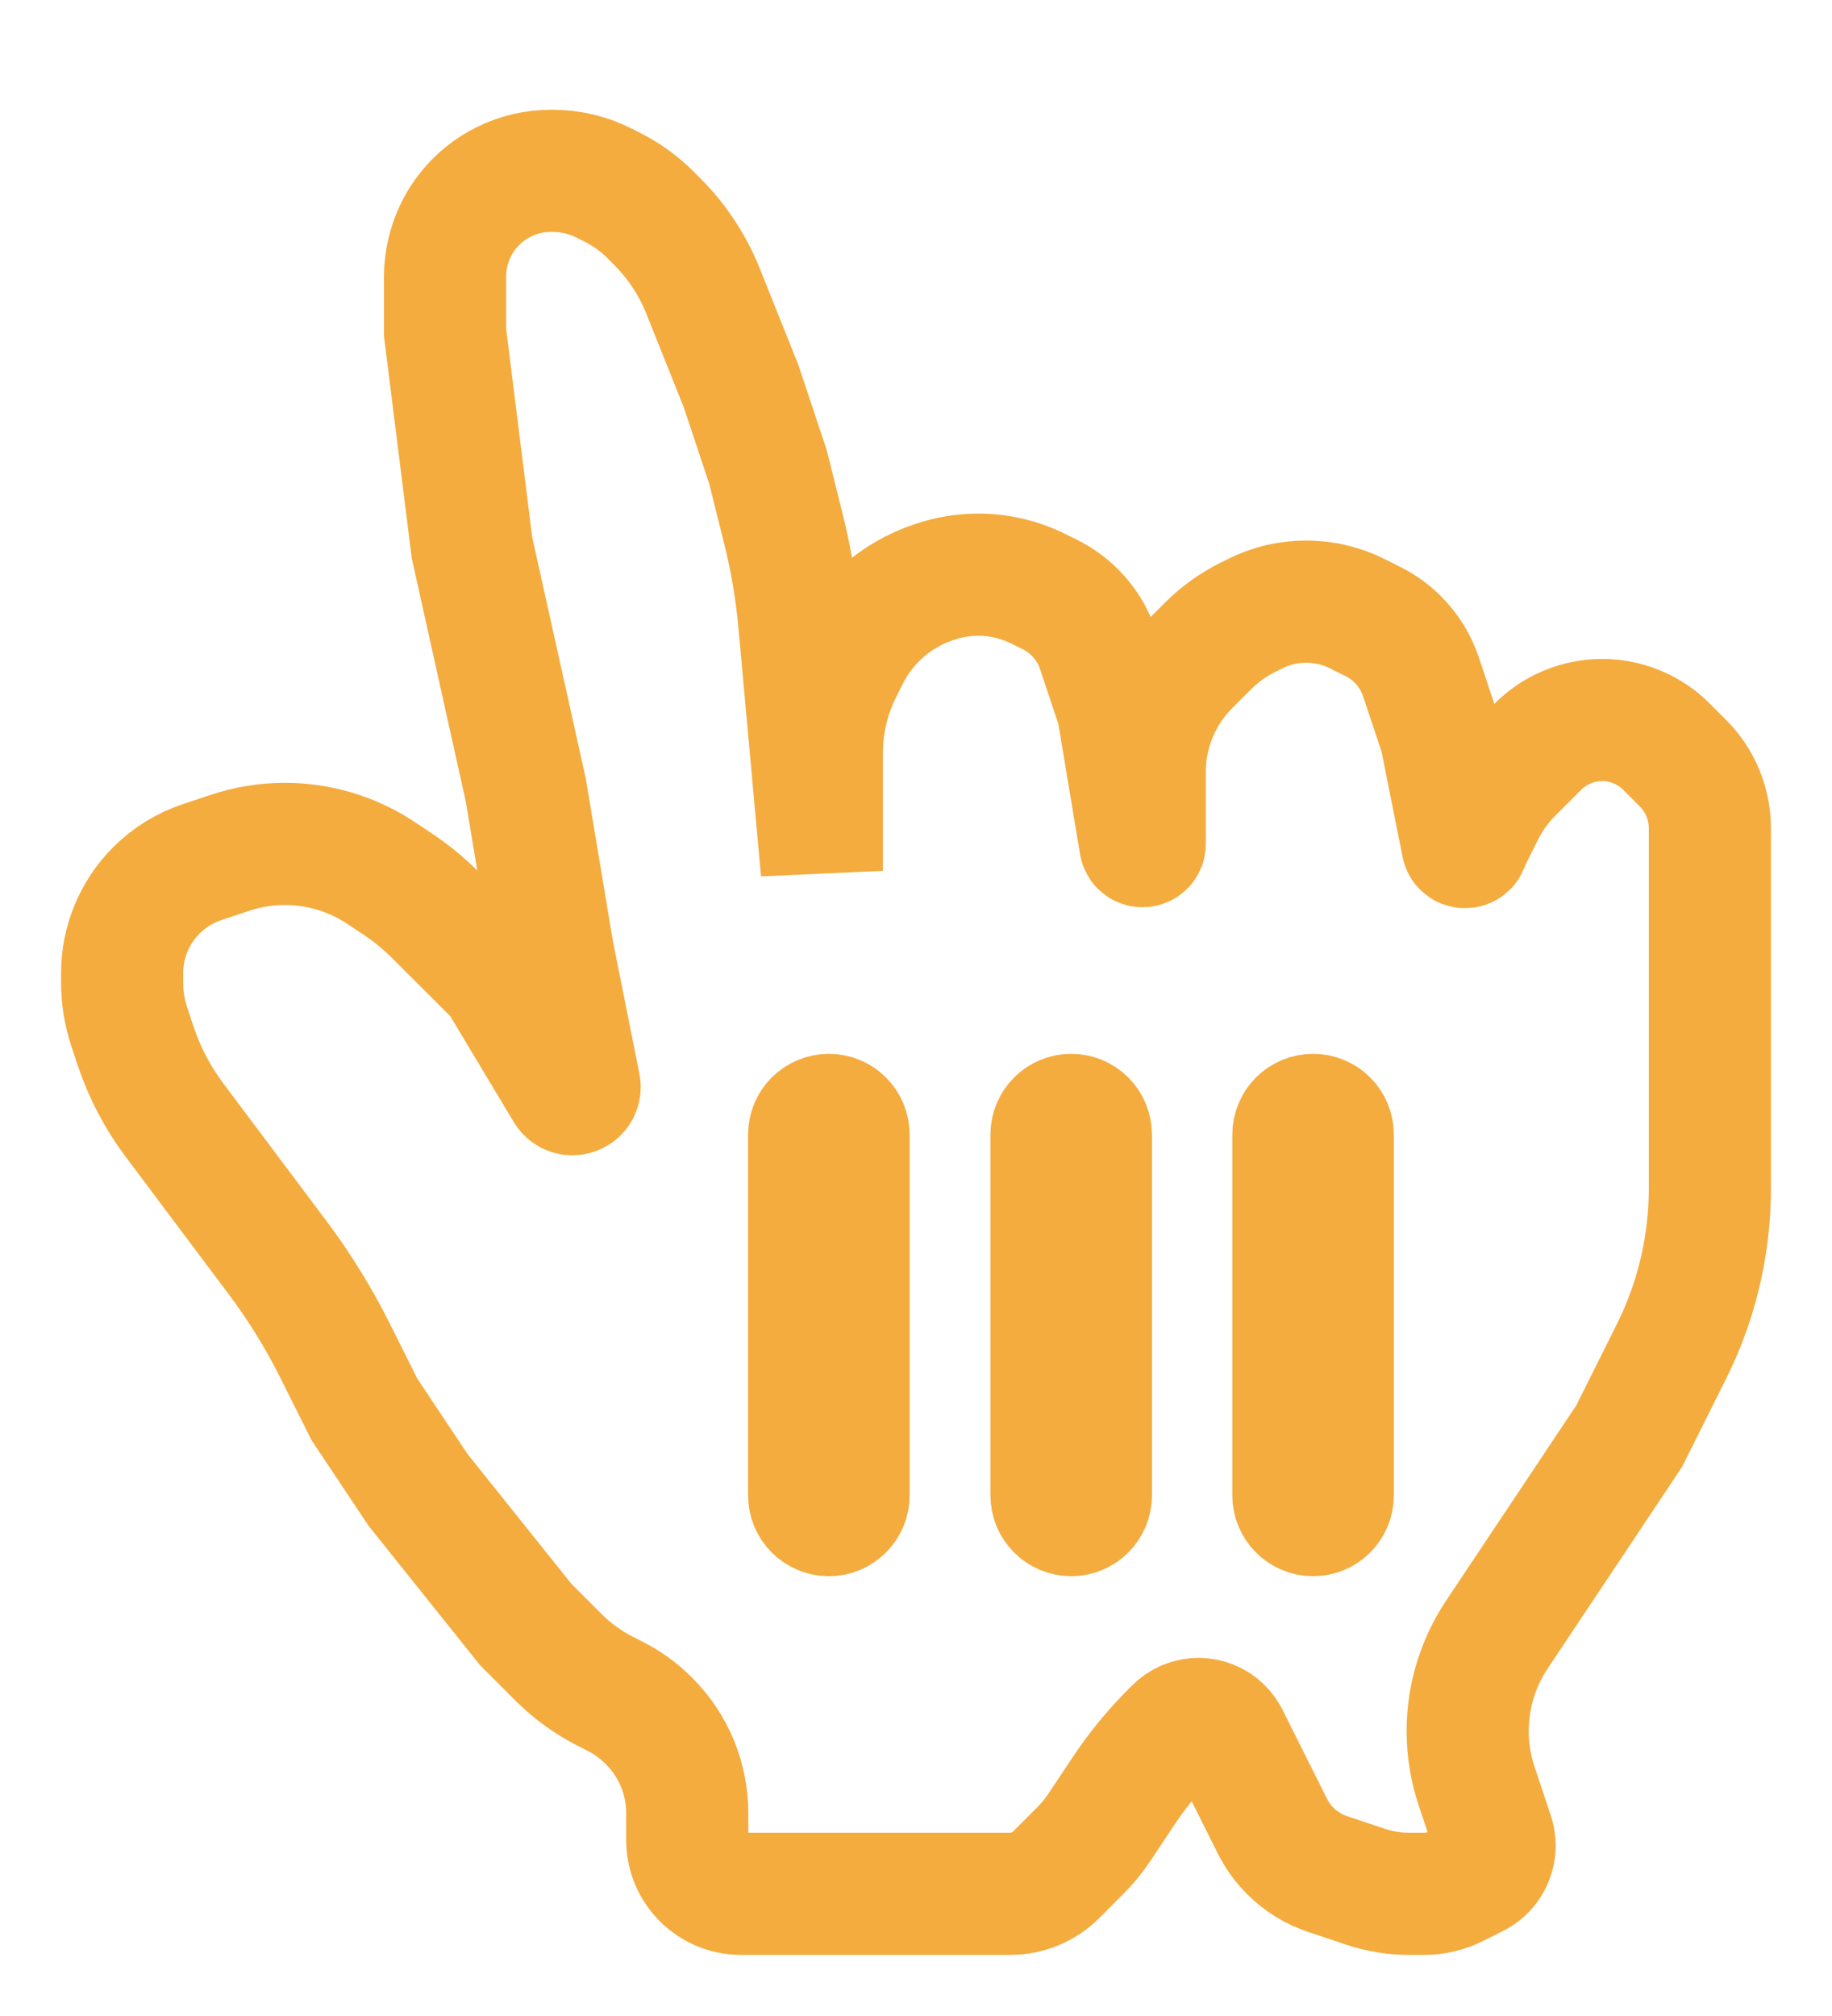 <svg width="30" height="33" viewBox="0 0 30 33" fill="none" xmlns="http://www.w3.org/2000/svg">
<g clip-path="url(#clip0_530_18)" filter="url(#filter0_f_530_18)">
<path d="M24.18 29.235L24.446 30.032C24.465 30.09 24.475 30.15 24.475 30.21C24.475 30.424 24.354 30.62 24.162 30.716L23.837 30.878C23.677 30.959 23.5 31 23.321 31H23.071C22.833 31 22.597 30.962 22.371 30.887L21.74 30.676C21.51 30.599 21.3 30.47 21.129 30.298C21.01 30.18 20.911 30.042 20.836 29.892L20.509 29.238L20.107 28.434C20.081 28.382 20.047 28.335 20.006 28.295C19.797 28.085 19.457 28.085 19.248 28.295L19.186 28.356C18.893 28.649 18.63 28.971 18.4 29.315L17.998 29.919C17.909 30.052 17.807 30.176 17.694 30.289L17.295 30.689C17.095 30.888 16.825 31 16.542 31H15.22H13.898H12.136C11.649 31 11.254 30.606 11.254 30.119V29.678C11.254 29.114 11.03 28.573 10.631 28.174L10.621 28.164C10.457 27.999 10.267 27.863 10.059 27.759L9.932 27.695C9.64 27.549 9.374 27.357 9.143 27.126L8.61 26.593L6.847 24.39L5.966 23.068L5.488 22.112C5.22 21.575 4.904 21.064 4.544 20.584L3.763 19.543L2.859 18.337C2.582 17.968 2.366 17.557 2.22 17.119L2.118 16.811C2.04 16.577 2 16.332 2 16.086V15.93C2 15.421 2.202 14.934 2.561 14.574C2.772 14.364 3.028 14.206 3.311 14.111L3.766 13.96C4.056 13.863 4.359 13.814 4.665 13.814C5.226 13.814 5.775 13.98 6.242 14.291L6.522 14.478C6.738 14.622 6.94 14.788 7.124 14.972L8.11 15.957C8.149 15.997 8.184 16.042 8.213 16.09L9.271 17.853C9.333 17.956 9.492 17.912 9.492 17.792C9.492 17.784 9.491 17.776 9.489 17.768L9.051 15.576L8.61 12.932L7.729 8.966L7.288 5.441V4.527C7.288 4.259 7.351 3.994 7.471 3.753C7.638 3.419 7.91 3.147 8.245 2.98C8.485 2.859 8.75 2.797 9.019 2.797H9.051C9.341 2.797 9.626 2.864 9.886 2.994L10.014 3.058C10.252 3.177 10.469 3.333 10.657 3.521L10.762 3.627C11.087 3.951 11.342 4.339 11.513 4.765L12.136 6.322L12.576 7.644L12.829 8.657C12.954 9.156 13.04 9.664 13.087 10.177L13.458 14.255V13.373V12.492V12.326C13.458 11.855 13.567 11.391 13.778 10.97L13.891 10.743C14.178 10.17 14.681 9.734 15.289 9.531L15.32 9.521C15.546 9.445 15.782 9.407 16.02 9.407C16.363 9.407 16.702 9.487 17.009 9.641L17.197 9.734C17.347 9.809 17.484 9.908 17.603 10.027C17.775 10.199 17.904 10.408 17.981 10.639L18.3 11.594C18.303 11.605 18.306 11.616 18.308 11.627L18.673 13.82C18.681 13.864 18.746 13.859 18.746 13.814V12.932V12.635C18.746 12.251 18.835 11.872 19.007 11.529C19.126 11.291 19.282 11.074 19.47 10.886L19.784 10.572C19.972 10.384 20.189 10.228 20.427 10.109L20.555 10.045C20.814 9.915 21.1 9.848 21.39 9.848C21.68 9.848 21.965 9.915 22.225 10.045L22.485 10.175C22.635 10.25 22.773 10.349 22.891 10.468C23.063 10.64 23.192 10.849 23.269 11.079L23.593 12.051L23.949 13.832C23.959 13.883 24.034 13.875 24.034 13.824C24.034 13.817 24.035 13.811 24.038 13.805L24.295 13.291C24.414 13.054 24.57 12.837 24.758 12.649L25.185 12.222C25.298 12.109 25.429 12.015 25.572 11.943C25.991 11.734 26.484 11.734 26.903 11.943C27.046 12.015 27.176 12.109 27.289 12.222L27.559 12.492C27.841 12.774 28 13.157 28 13.556V13.814V16.898V19.455C28 20.097 27.896 20.734 27.694 21.343C27.604 21.611 27.496 21.873 27.369 22.126L26.678 23.509L25.797 24.831L24.915 26.153L24.511 26.759C24.2 27.226 24.034 27.774 24.034 28.335C24.034 28.641 24.083 28.945 24.18 29.235Z" fill="white" stroke="#F4AC3F" stroke-width="2"/>
<path d="M14.146 18.573C14.146 18.256 13.889 18 13.573 18C13.257 18 13 18.256 13 18.573V24.478C13 24.794 13.257 25.051 13.573 25.051C13.889 25.051 14.146 24.794 14.146 24.478V18.573Z" fill="white" stroke="#F4AC3F" stroke-width="1.5"/>
<path d="M18.114 18.573C18.114 18.256 17.858 18 17.542 18C17.225 18 16.969 18.256 16.969 18.573V24.478C16.969 24.794 17.225 25.051 17.542 25.051C17.858 25.051 18.114 24.794 18.114 24.478V18.573Z" fill="white" stroke="#F4AC3F" stroke-width="1.5"/>
<path d="M22.075 18.573C22.075 18.256 21.819 18 21.503 18C21.186 18 20.93 18.256 20.93 18.573V24.478C20.93 24.794 21.186 25.051 21.503 25.051C21.819 25.051 22.075 24.794 22.075 24.478V18.573Z" fill="white" stroke="#F4AC3F" stroke-width="1.5"/>
</g>
<defs>
<filter id="filter0_f_530_18" x="0" y="0" width="30" height="33" filterUnits="userSpaceOnUse" color-interpolation-filters="sRGB">
<feFlood flood-opacity="0" result="BackgroundImageFix"/>
<feBlend mode="normal" in="SourceGraphic" in2="BackgroundImageFix" result="shape"/>
<feGaussianBlur stdDeviation="0.5" result="effect1_foregroundBlur_530_18"/>
</filter>
<clipPath id="clip0_530_18">
<rect width="28" height="31" fill="white" transform="translate(1 1)"/>
</clipPath>
</defs>
</svg>
